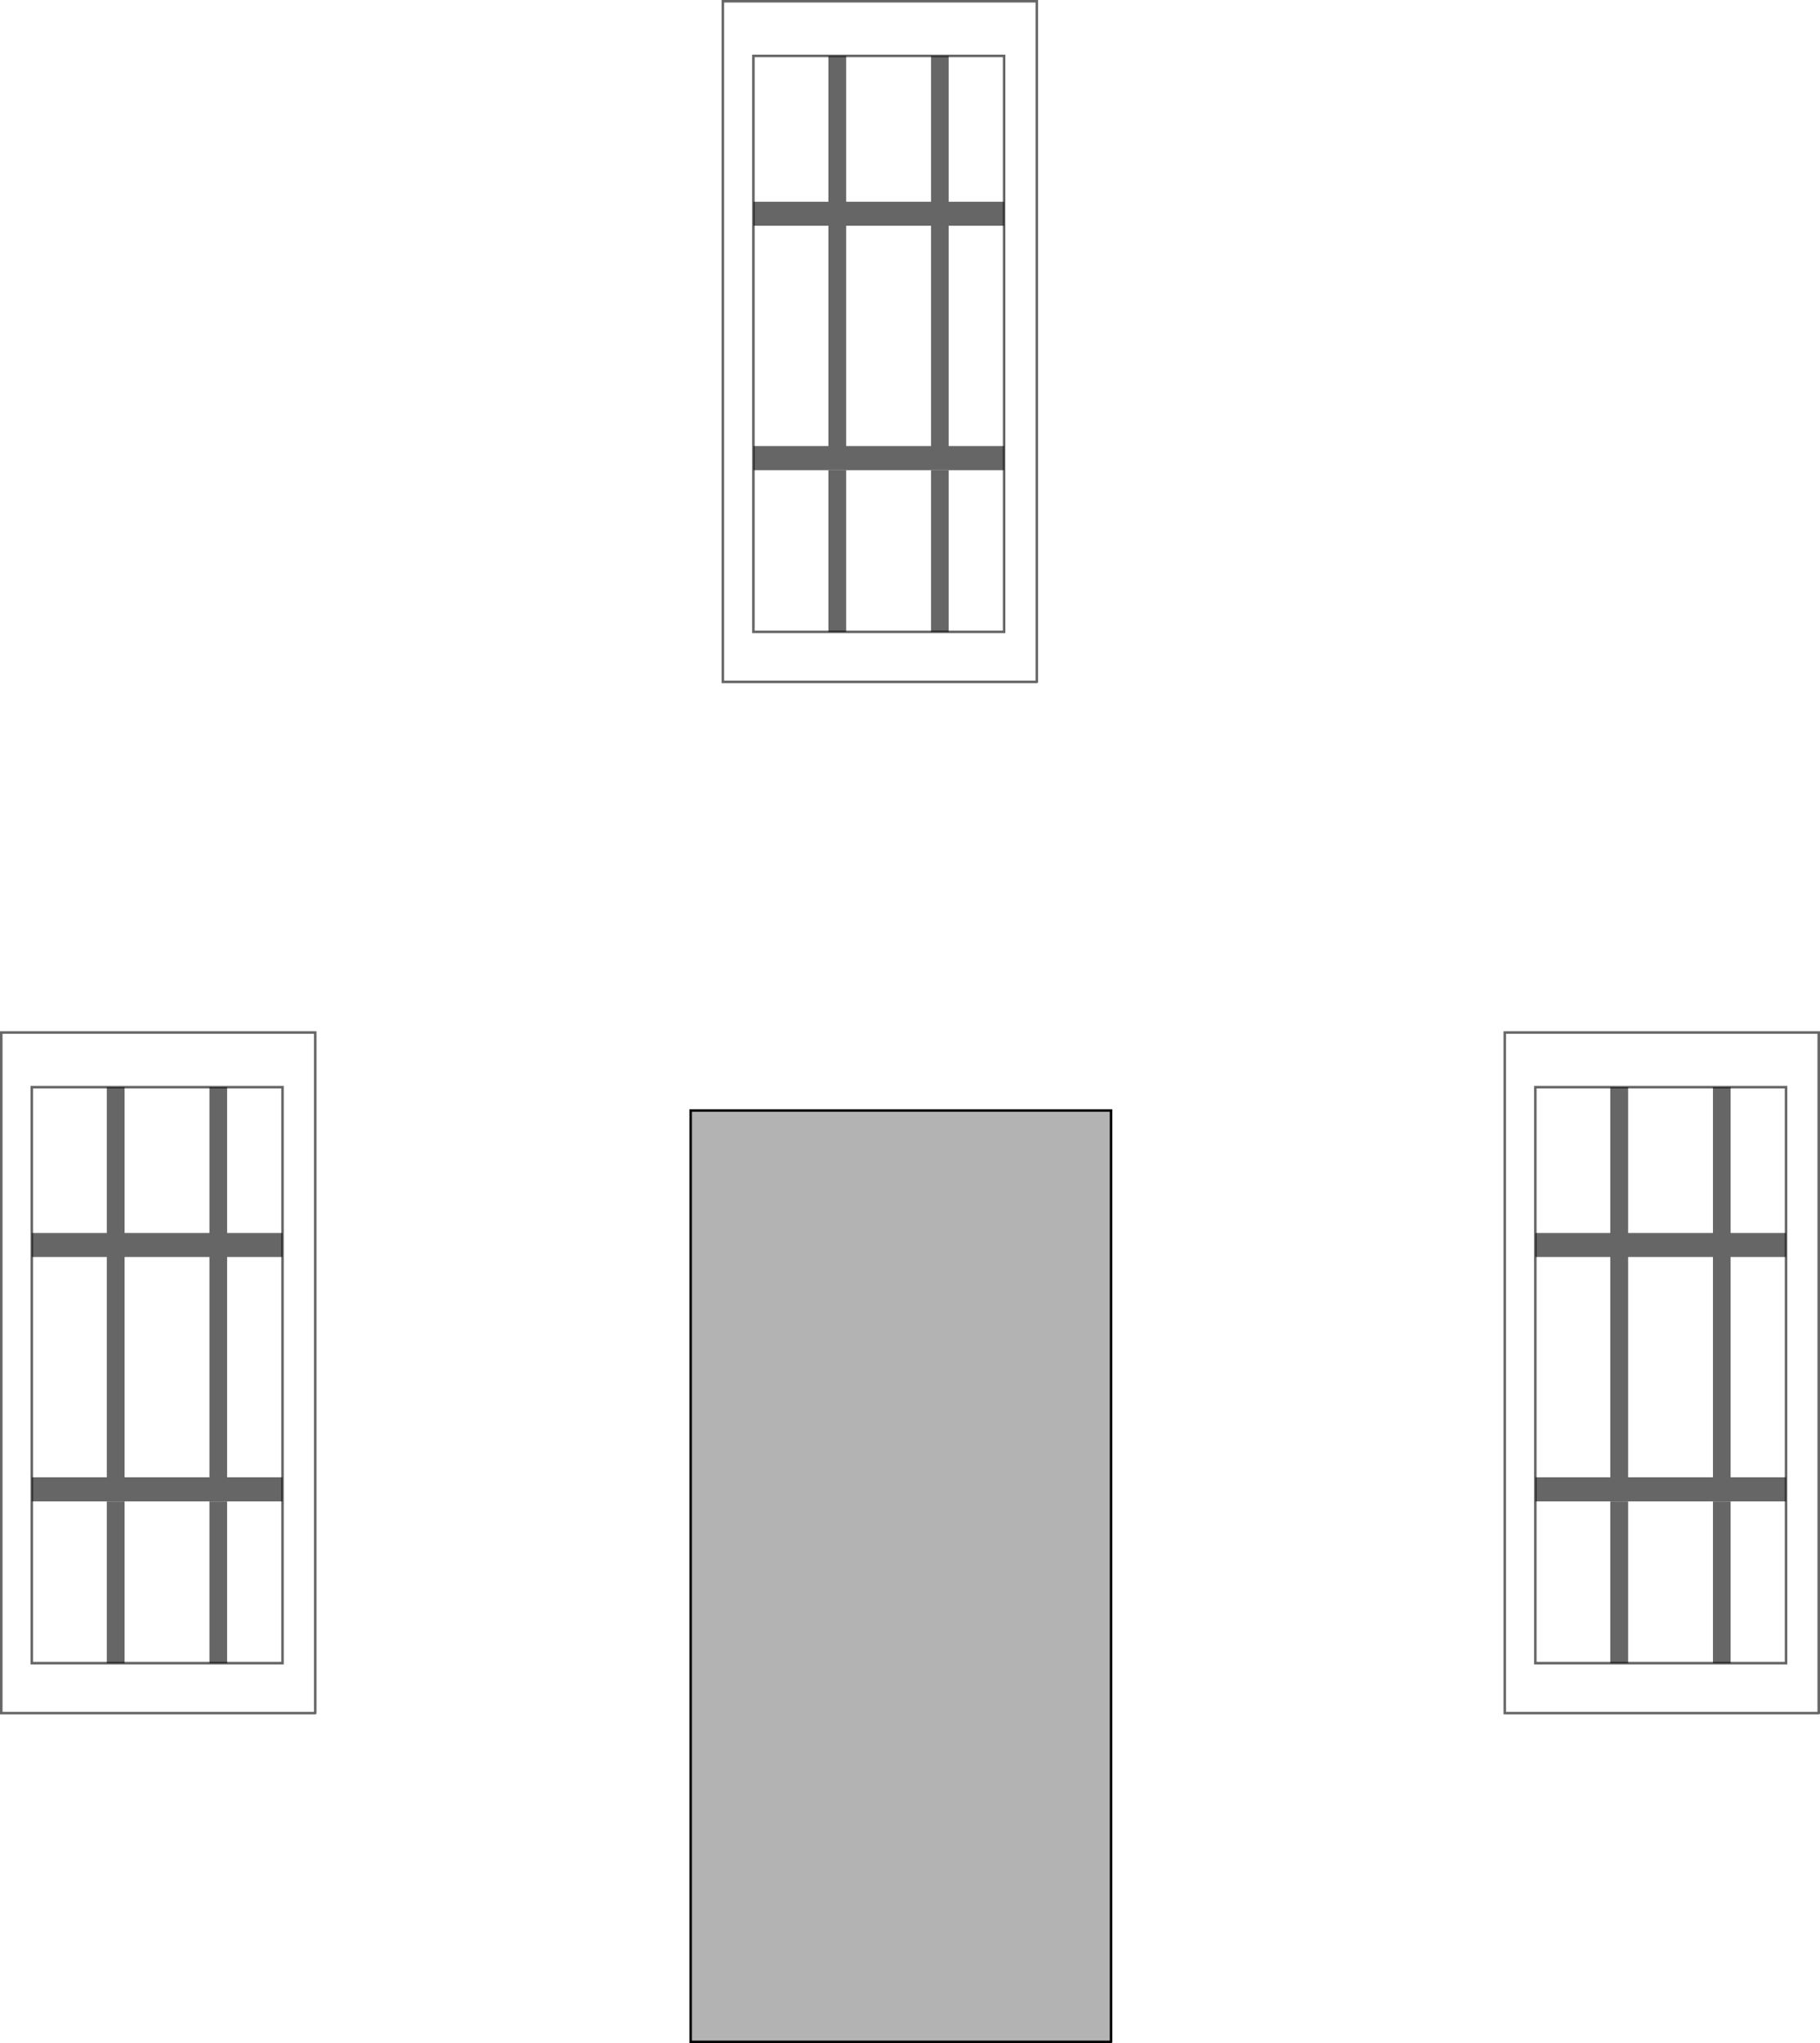<?xml version="1.0" encoding="UTF-8" standalone="no"?>
<svg xmlns:xlink="http://www.w3.org/1999/xlink" height="809.15px" width="720.85px" xmlns="http://www.w3.org/2000/svg">
  <g transform="matrix(1.0, 0.0, 0.0, 1.0, 360.4, 404.55)">
    <path d="M8.35 -382.4 L15.35 -382.4 15.35 -324.65 37.3 -324.65 37.3 -315.15 15.35 -315.15 15.35 -227.9 19.2 -227.9 21.85 -227.9 37.3 -227.9 37.3 -218.35 21.85 -218.35 19.2 -218.35 -62.0 -218.35 -62.0 -227.9 -32.3 -227.9 -32.3 -315.15 -62.0 -315.15 -62.0 -324.65 -32.3 -324.65 -32.3 -382.4 -25.25 -382.4 -25.25 -325.15 -25.25 -324.65 8.35 -324.65 8.35 -325.15 8.35 -382.4 M8.35 -154.3 L8.35 -218.3 15.35 -218.3 15.35 -154.3 8.35 -154.3 M8.35 -227.9 L8.35 -315.15 -25.25 -315.15 -25.25 -227.9 8.35 -227.9 M325.05 26.0 L325.05 83.75 347.0 83.75 347.0 93.25 325.05 93.25 325.05 180.5 328.9 180.5 331.55 180.5 347.0 180.5 347.0 190.05 331.55 190.05 328.9 190.05 247.7 190.05 247.7 180.5 277.4 180.5 277.4 93.25 247.7 93.25 247.7 83.75 277.4 83.75 277.4 26.0 284.45 26.0 284.45 83.25 284.45 83.75 318.05 83.75 318.05 83.25 318.05 26.0 325.05 26.0 M325.05 254.1 L318.05 254.1 318.05 190.1 325.05 190.1 325.05 254.1 M284.45 254.1 L277.4 254.1 277.4 190.1 284.45 190.1 284.45 254.1 M318.05 93.25 L284.45 93.25 284.45 180.5 318.05 180.5 318.05 93.25 M-32.3 -154.3 L-32.3 -218.3 -25.25 -218.3 -25.25 -154.3 -32.3 -154.3 M-277.45 26.0 L-270.45 26.0 -270.45 83.75 -248.5 83.75 -248.5 93.25 -270.45 93.25 -270.45 180.5 -266.6 180.5 -263.95 180.5 -248.5 180.5 -248.5 190.05 -263.95 190.05 -266.6 190.05 -347.8 190.05 -347.8 180.5 -318.1 180.5 -318.1 93.25 -347.8 93.25 -347.8 83.75 -318.1 83.75 -318.1 26.0 -311.05 26.0 -311.05 83.25 -311.05 83.75 -277.45 83.75 -277.45 83.25 -277.45 26.0 M-277.45 93.25 L-311.05 93.25 -311.05 180.5 -277.45 180.5 -277.45 93.25 M-318.1 254.1 L-318.1 190.1 -311.05 190.1 -311.05 254.1 -318.1 254.1 M-277.45 254.1 L-277.45 190.1 -270.45 190.1 -270.45 254.1 -277.45 254.1" fill="#000000" fill-opacity="0.6" fill-rule="evenodd" stroke="none"/>
    <path d="M15.35 -382.4 L8.35 -382.4 -25.25 -382.4 -32.3 -382.4 -62.0 -382.4 -62.0 -324.65 -62.0 -315.15 -62.0 -227.9 -62.0 -218.35 -62.0 -154.3 -32.3 -154.3 -25.25 -154.3 8.35 -154.3 15.35 -154.3 37.3 -154.3 37.3 -218.35 37.3 -227.9 37.3 -315.15 37.3 -324.65 37.3 -382.4 15.35 -382.4 M50.25 -134.5 L-74.1 -134.5 -74.1 -404.05 50.25 -404.05 50.25 -134.5 M347.0 83.75 L347.0 26.0 325.05 26.0 318.05 26.0 284.45 26.0 277.4 26.0 247.7 26.0 247.7 83.75 247.7 93.25 247.7 180.5 247.7 190.05 247.7 254.1 277.4 254.1 284.45 254.1 318.05 254.1 325.05 254.1 347.0 254.1 347.0 190.05 347.0 180.5 347.0 93.25 347.0 83.75 M359.95 273.9 L235.6 273.9 235.6 4.35 359.95 4.35 359.95 273.9 M-270.45 26.0 L-277.45 26.0 -311.05 26.0 -318.1 26.0 -347.8 26.0 -347.8 83.75 -347.8 93.25 -347.8 180.5 -347.8 190.05 -347.8 254.1 -318.1 254.1 -311.05 254.1 -277.45 254.1 -270.45 254.1 -248.5 254.1 -248.5 190.05 -248.5 180.5 -248.5 93.25 -248.5 83.75 -248.5 26.0 -270.45 26.0 M-235.55 273.9 L-359.9 273.9 -359.9 4.35 -235.55 4.35 -235.55 273.9" fill="#ffffff" fill-opacity="0.0" fill-rule="evenodd" stroke="none"/>
    <path d="M79.65 404.1 L-86.85 404.1 -86.85 35.25 79.65 35.25 79.65 404.1" fill="#000000" fill-opacity="0.298" fill-rule="evenodd" stroke="none"/>
    <path d="M15.35 -382.4 L8.35 -382.4 -25.25 -382.4 -32.3 -382.4 -62.0 -382.4 -62.0 -324.65 -62.0 -315.15 -62.0 -227.9 -62.0 -218.35 -62.0 -154.3 -32.3 -154.3 -25.25 -154.3 8.35 -154.3 15.35 -154.3 37.3 -154.3 37.3 -218.35 37.3 -227.9 37.3 -315.15 37.3 -324.65 37.3 -382.4 15.35 -382.4 M50.25 -134.5 L-74.1 -134.5 -74.1 -404.05 50.25 -404.05 50.25 -134.5 M347.0 83.75 L347.0 26.0 325.05 26.0 318.05 26.0 284.45 26.0 277.4 26.0 247.7 26.0 247.7 83.75 247.7 93.25 247.7 180.5 247.7 190.05 247.7 254.1 277.4 254.1 284.45 254.1 318.05 254.1 325.05 254.1 347.0 254.1 347.0 190.05 347.0 180.5 347.0 93.25 347.0 83.75 M359.95 273.9 L235.6 273.9 235.6 4.35 359.95 4.35 359.95 273.9 M-270.45 26.0 L-277.45 26.0 -311.05 26.0 -318.1 26.0 -347.8 26.0 -347.8 83.75 -347.8 93.25 -347.8 180.5 -347.8 190.05 -347.8 254.1 -318.1 254.1 -311.05 254.1 -277.45 254.1 -270.45 254.1 -248.5 254.1 -248.5 190.05 -248.5 180.5 -248.5 93.25 -248.5 83.75 -248.5 26.0 -270.45 26.0 M-235.55 273.9 L-359.9 273.9 -359.9 4.35 -235.55 4.35 -235.55 273.9" fill="none" stroke="#000000" stroke-linecap="round" stroke-linejoin="miter-clip" stroke-miterlimit="4.0" stroke-opacity="0.6" stroke-width="1.0"/>
    <path d="M79.65 404.1 L-86.85 404.1 -86.85 35.25 79.65 35.25 79.65 404.1" fill="none" stroke="#000000" stroke-linecap="round" stroke-linejoin="miter-clip" stroke-miterlimit="4.0" stroke-width="1.0"/>
  </g>
</svg>

